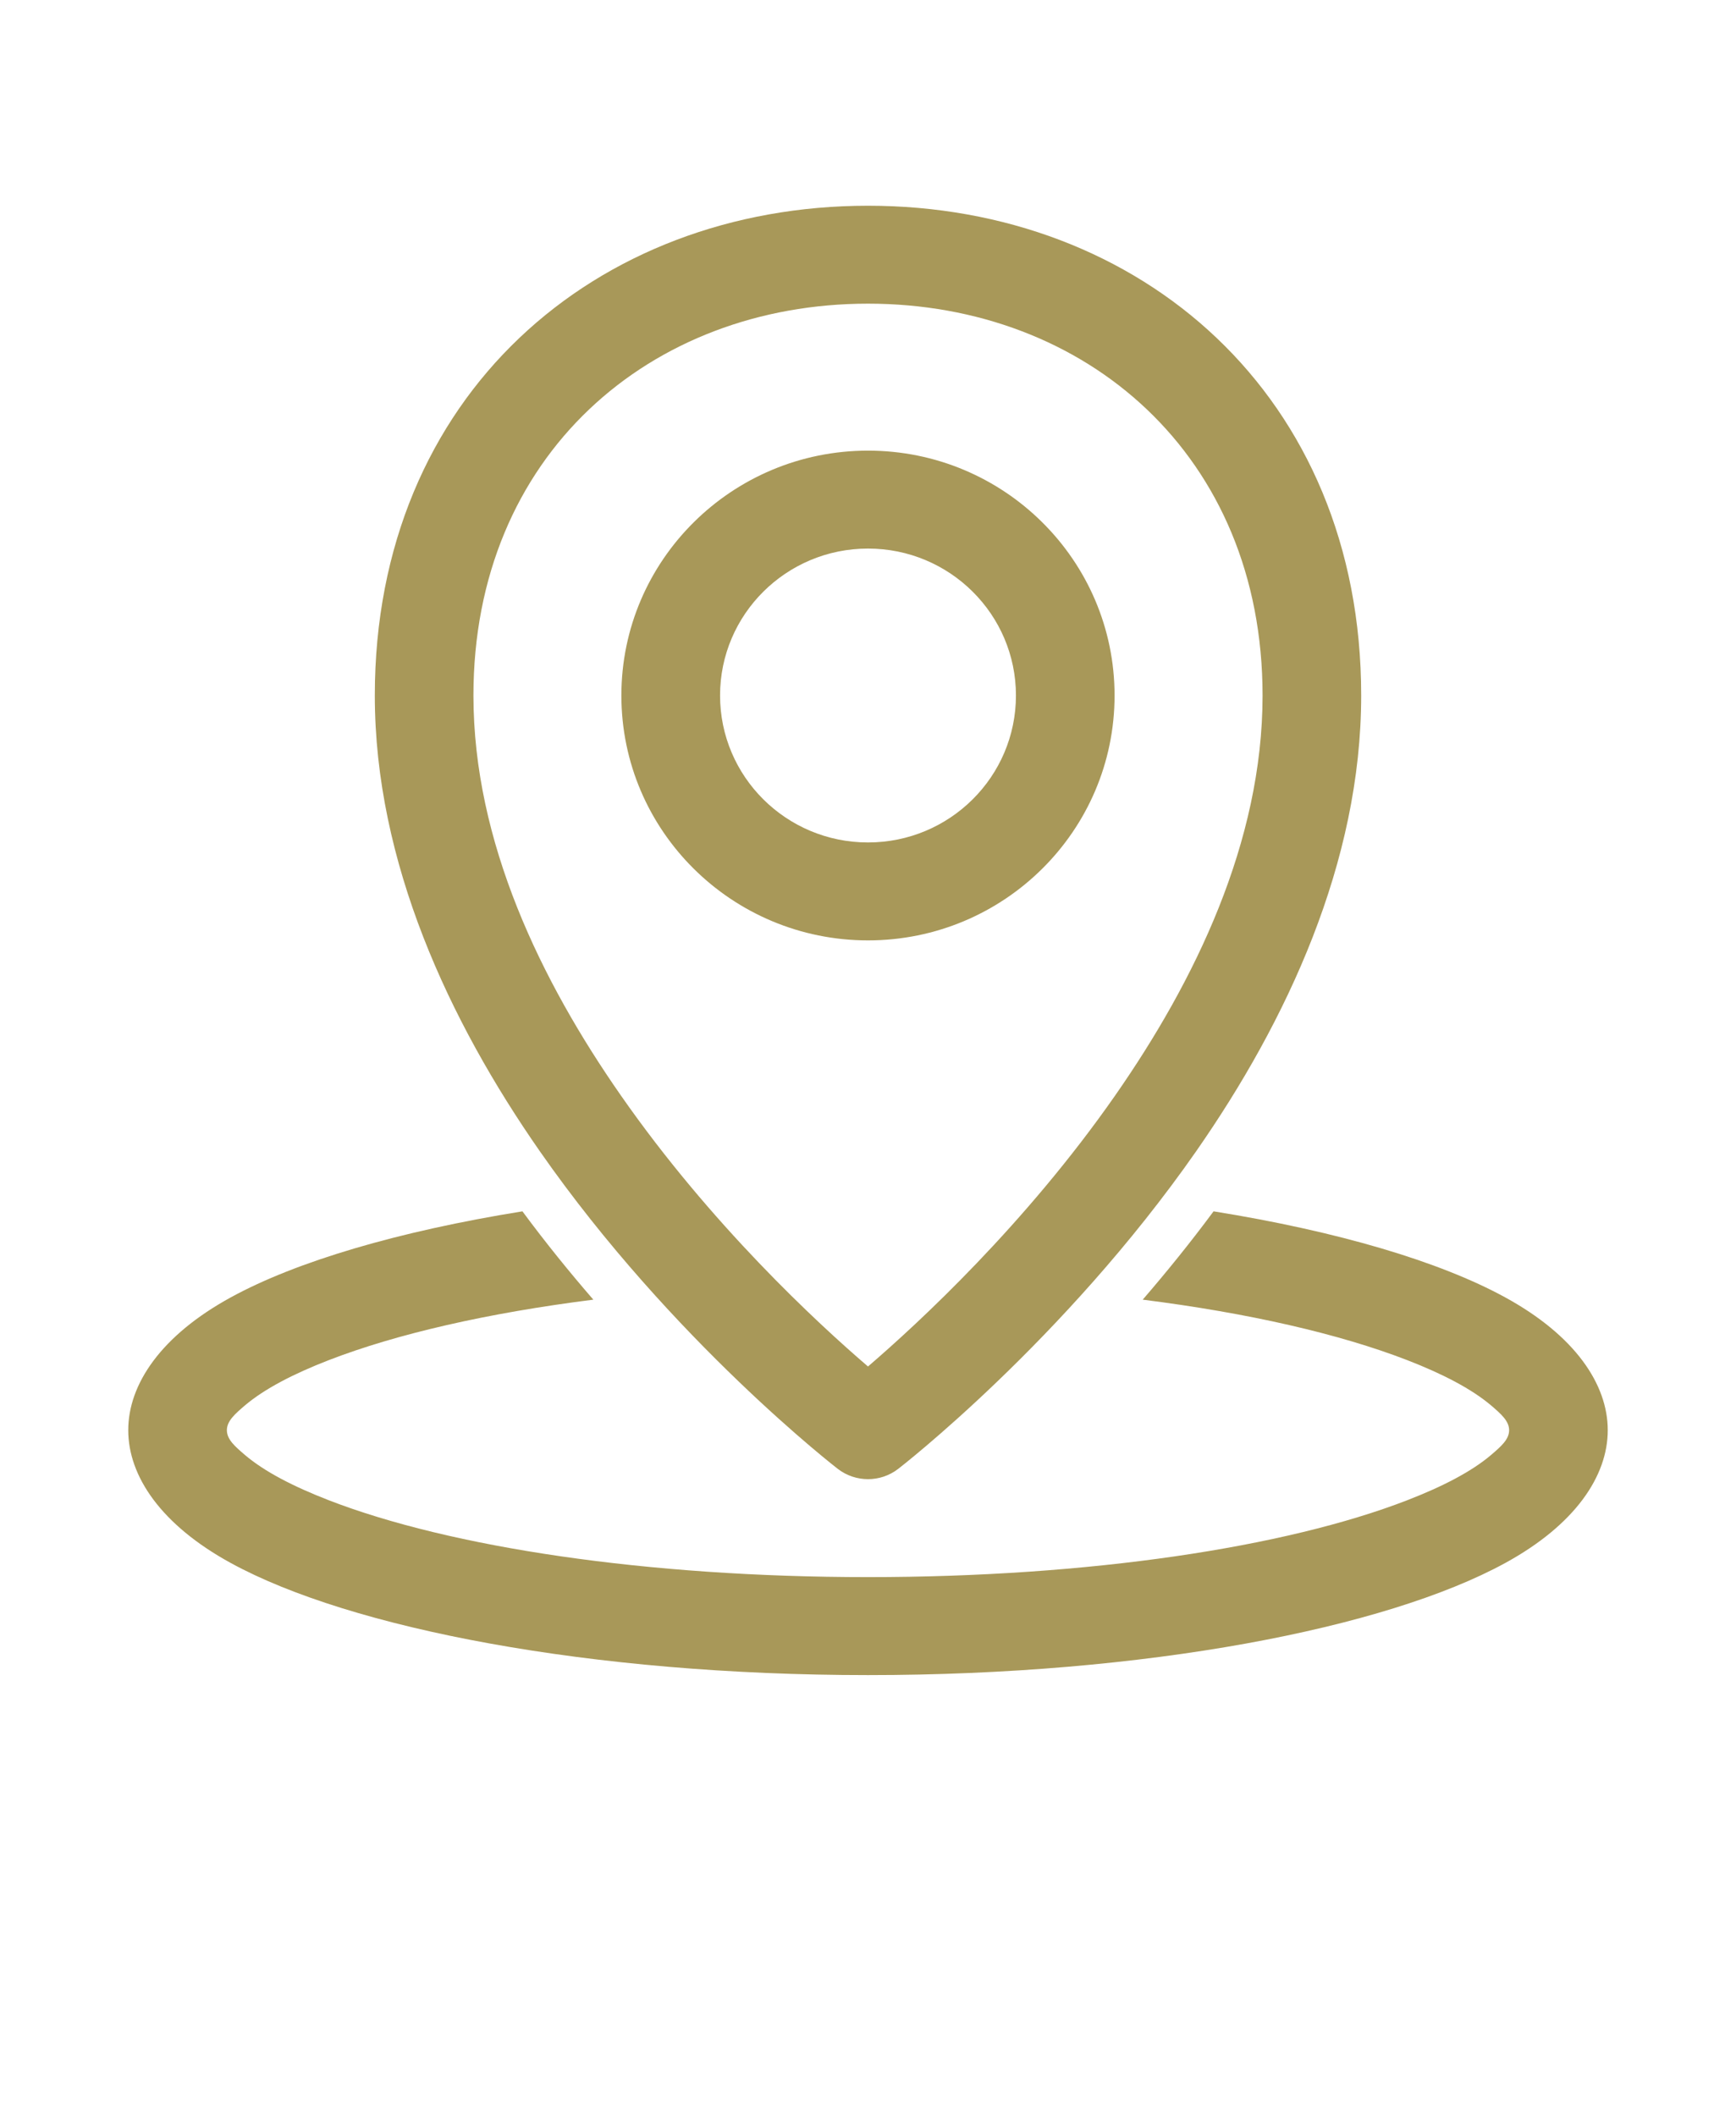 <svg width="32" height="39" viewBox="0 0 32 39" fill="none" xmlns="http://www.w3.org/2000/svg">
<path fill-rule="evenodd" clip-rule="evenodd" d="M22.37 22.327C24.66 22.695 26.536 23.251 27.744 23.912C29.032 24.616 29.636 25.514 29.636 26.361C29.636 27.209 29.032 28.106 27.744 28.81C25.542 30.015 21.11 30.875 16 30.875C10.889 30.875 6.458 30.015 4.256 28.81C2.968 28.106 2.364 27.209 2.364 26.361C2.364 25.514 2.968 24.616 4.256 23.912C5.463 23.251 7.34 22.696 9.63 22.327C10.059 22.907 10.501 23.452 10.937 23.955C8.989 24.201 7.31 24.586 6.06 25.07C5.402 25.325 4.873 25.601 4.514 25.905C4.333 26.06 4.182 26.191 4.182 26.361C4.182 26.532 4.333 26.662 4.514 26.817C4.873 27.122 5.402 27.397 6.06 27.652C8.302 28.52 11.921 29.069 16 29.069C20.079 29.069 23.698 28.52 25.94 27.652C26.598 27.397 27.127 27.122 27.486 26.817C27.667 26.662 27.818 26.532 27.818 26.361C27.818 26.191 27.667 26.06 27.486 25.905C27.127 25.601 26.598 25.325 25.94 25.07C24.69 24.586 23.012 24.201 21.064 23.955C21.499 23.451 21.941 22.906 22.37 22.327ZM16 3.792C10.983 3.792 6.909 7.283 6.909 12.819C6.909 15.893 8.28 18.822 9.951 21.22C12.391 24.72 15.442 27.073 15.442 27.073C15.77 27.327 16.231 27.327 16.558 27.073C16.558 27.073 19.609 24.719 22.049 21.22C23.72 18.822 25.091 15.893 25.091 12.819C25.091 7.283 21.017 3.792 16 3.792ZM16 5.597C20.014 5.597 23.273 8.39 23.273 12.819C23.273 15.523 22.025 18.084 20.555 20.193C18.898 22.569 16.94 24.379 16 25.187C15.06 24.381 13.102 22.569 11.446 20.193C9.975 18.084 8.727 15.523 8.727 12.819C8.727 8.39 11.986 5.597 16 5.597ZM16 8.306C13.491 8.306 11.454 10.328 11.454 12.819C11.454 15.311 13.491 17.333 16 17.333C18.509 17.333 20.545 15.311 20.545 12.819C20.545 10.328 18.509 8.306 16 8.306ZM16 10.111C17.506 10.111 18.727 11.324 18.727 12.819C18.727 14.315 17.506 15.528 16 15.528C14.494 15.528 13.273 14.315 13.273 12.819C13.273 11.324 14.494 10.111 16 10.111Z" fill="#A89859"/>
</svg>
